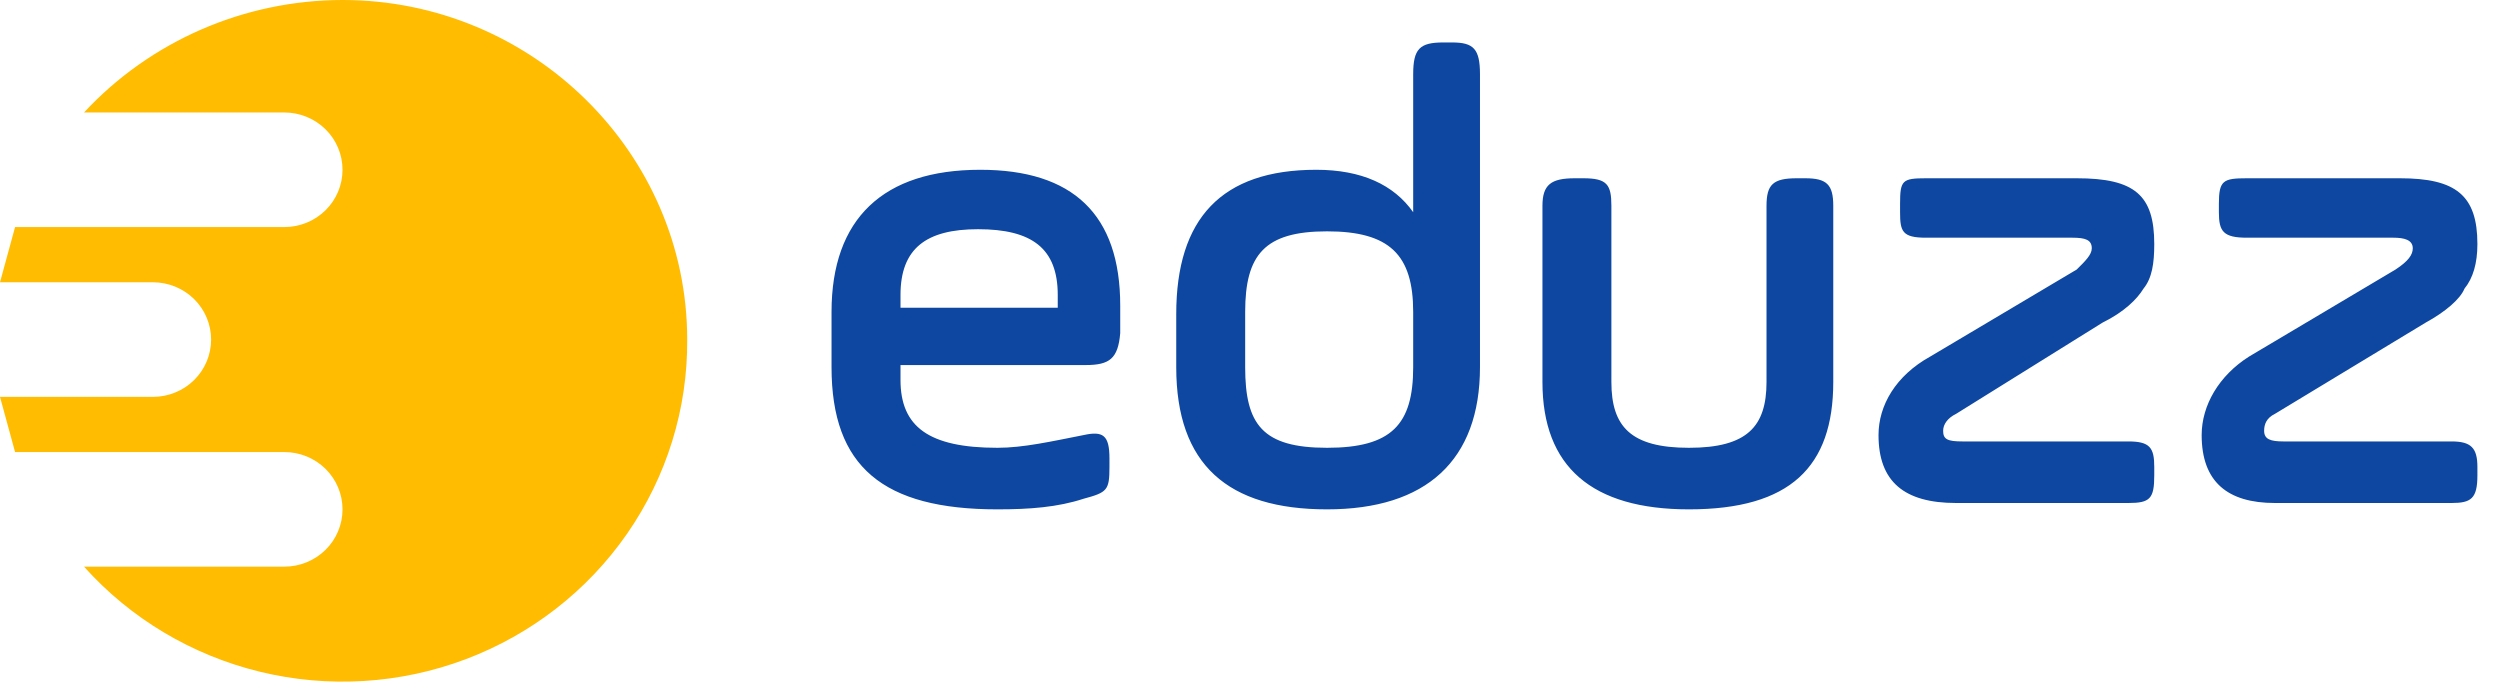 <svg width="101" height="28" viewBox="0 0 101 28" fill="none" xmlns="http://www.w3.org/2000/svg">
<path d="M42.733 12.432H36.38V11.918C36.38 10.032 37.424 9.26 39.513 9.26C41.688 9.26 42.733 10.032 42.733 11.918V12.432ZM39.6 6.859C35.683 6.859 33.594 8.831 33.594 12.604V14.833C33.594 18.863 35.683 20.578 40.296 20.578C41.601 20.578 42.733 20.492 43.777 20.149C44.735 19.892 44.822 19.806 44.822 18.863V18.52C44.822 17.577 44.56 17.405 43.777 17.577C42.472 17.834 41.34 18.091 40.296 18.091C37.511 18.091 36.38 17.234 36.38 15.348V14.748H43.864C44.822 14.748 45.17 14.49 45.257 13.461V12.347C45.257 8.66 43.342 6.859 39.6 6.859ZM57.093 14.833C57.093 17.148 56.223 18.091 53.612 18.091C51.001 18.091 50.305 17.148 50.305 14.833V12.604C50.305 10.289 51.088 9.346 53.612 9.346C56.136 9.346 57.093 10.289 57.093 12.604V14.833ZM58.66 1.715H58.312C57.354 1.715 57.093 1.972 57.093 3.001V8.574C56.31 7.46 55.004 6.859 53.177 6.859C49.347 6.859 47.52 8.831 47.52 12.69V14.833C47.52 18.777 49.608 20.578 53.612 20.578C57.615 20.578 59.791 18.606 59.791 14.833V3.001C59.791 1.972 59.53 1.715 58.66 1.715ZM72.933 7.202H72.585C71.628 7.202 71.367 7.46 71.367 8.317V15.433C71.367 17.234 70.583 18.091 68.233 18.091C65.883 18.091 65.1 17.234 65.1 15.433V8.317C65.1 7.46 64.926 7.202 63.969 7.202H63.621C62.663 7.202 62.315 7.46 62.315 8.317V15.433C62.315 18.863 64.317 20.578 68.233 20.578C72.324 20.578 74.064 18.863 74.064 15.433V8.317C74.064 7.46 73.803 7.202 72.933 7.202ZM85.988 17.834H79.286C78.677 17.834 78.503 17.748 78.503 17.405C78.503 17.148 78.677 16.891 79.025 16.72L84.944 13.033C85.814 12.604 86.336 12.089 86.597 11.661C86.945 11.232 87.032 10.632 87.032 9.86C87.032 7.888 86.249 7.202 83.899 7.202H77.807C76.85 7.202 76.763 7.288 76.763 8.231V8.574C76.763 9.346 76.85 9.603 77.807 9.603H83.725C84.247 9.603 84.508 9.689 84.508 10.032C84.508 10.289 84.247 10.546 83.899 10.889L77.981 14.405C76.588 15.176 75.892 16.377 75.892 17.577C75.892 19.463 76.936 20.321 79.025 20.321H85.988C86.858 20.321 87.032 20.149 87.032 19.206V18.863C87.032 18.091 86.858 17.834 85.988 17.834ZM99.043 17.834H92.254C91.732 17.834 91.471 17.748 91.471 17.405C91.471 17.148 91.558 16.891 91.906 16.72L97.998 13.033C98.782 12.604 99.391 12.089 99.565 11.661C99.913 11.232 100.087 10.632 100.087 9.86C100.087 7.888 99.217 7.202 96.954 7.202H90.775C89.817 7.202 89.643 7.288 89.643 8.231V8.574C89.643 9.346 89.817 9.603 90.775 9.603H96.693C97.128 9.603 97.476 9.689 97.476 10.032C97.476 10.289 97.302 10.546 96.78 10.889L90.862 14.405C89.643 15.176 88.947 16.377 88.947 17.577C88.947 19.463 89.991 20.321 91.906 20.321H99.043C99.826 20.321 100.087 20.149 100.087 19.206V18.863C100.087 18.091 99.826 17.834 99.043 17.834Z" fill="#0D47A1"/>
<path d="M27.763 13.719C27.784 16.514 26.938 19.248 25.338 21.557C23.737 23.865 21.46 25.636 18.809 26.634C16.159 27.632 13.262 27.808 10.508 27.14C7.753 26.471 5.271 24.989 3.394 22.893H11.488C12.111 22.893 12.709 22.649 13.15 22.215C13.591 21.781 13.838 21.192 13.838 20.578C13.838 19.964 13.591 19.375 13.15 18.941C12.709 18.507 12.111 18.263 11.488 18.263H0.609L0 16.034H6.179C6.803 16.034 7.4 15.79 7.841 15.356C8.282 14.921 8.529 14.333 8.529 13.719C8.529 13.105 8.282 12.516 7.841 12.082C7.4 11.648 6.803 11.404 6.179 11.404H0L0.609 9.174H11.488C12.111 9.174 12.709 8.93 13.15 8.496C13.591 8.062 13.838 7.473 13.838 6.859C13.838 6.245 13.591 5.656 13.15 5.222C12.709 4.788 12.111 4.544 11.488 4.544H3.394C4.721 3.115 6.334 1.974 8.132 1.191C9.93 0.409 11.873 0.003 13.838 0C21.497 0 27.763 6.173 27.763 13.719Z" fill="#FFBC00"/>
</svg>
